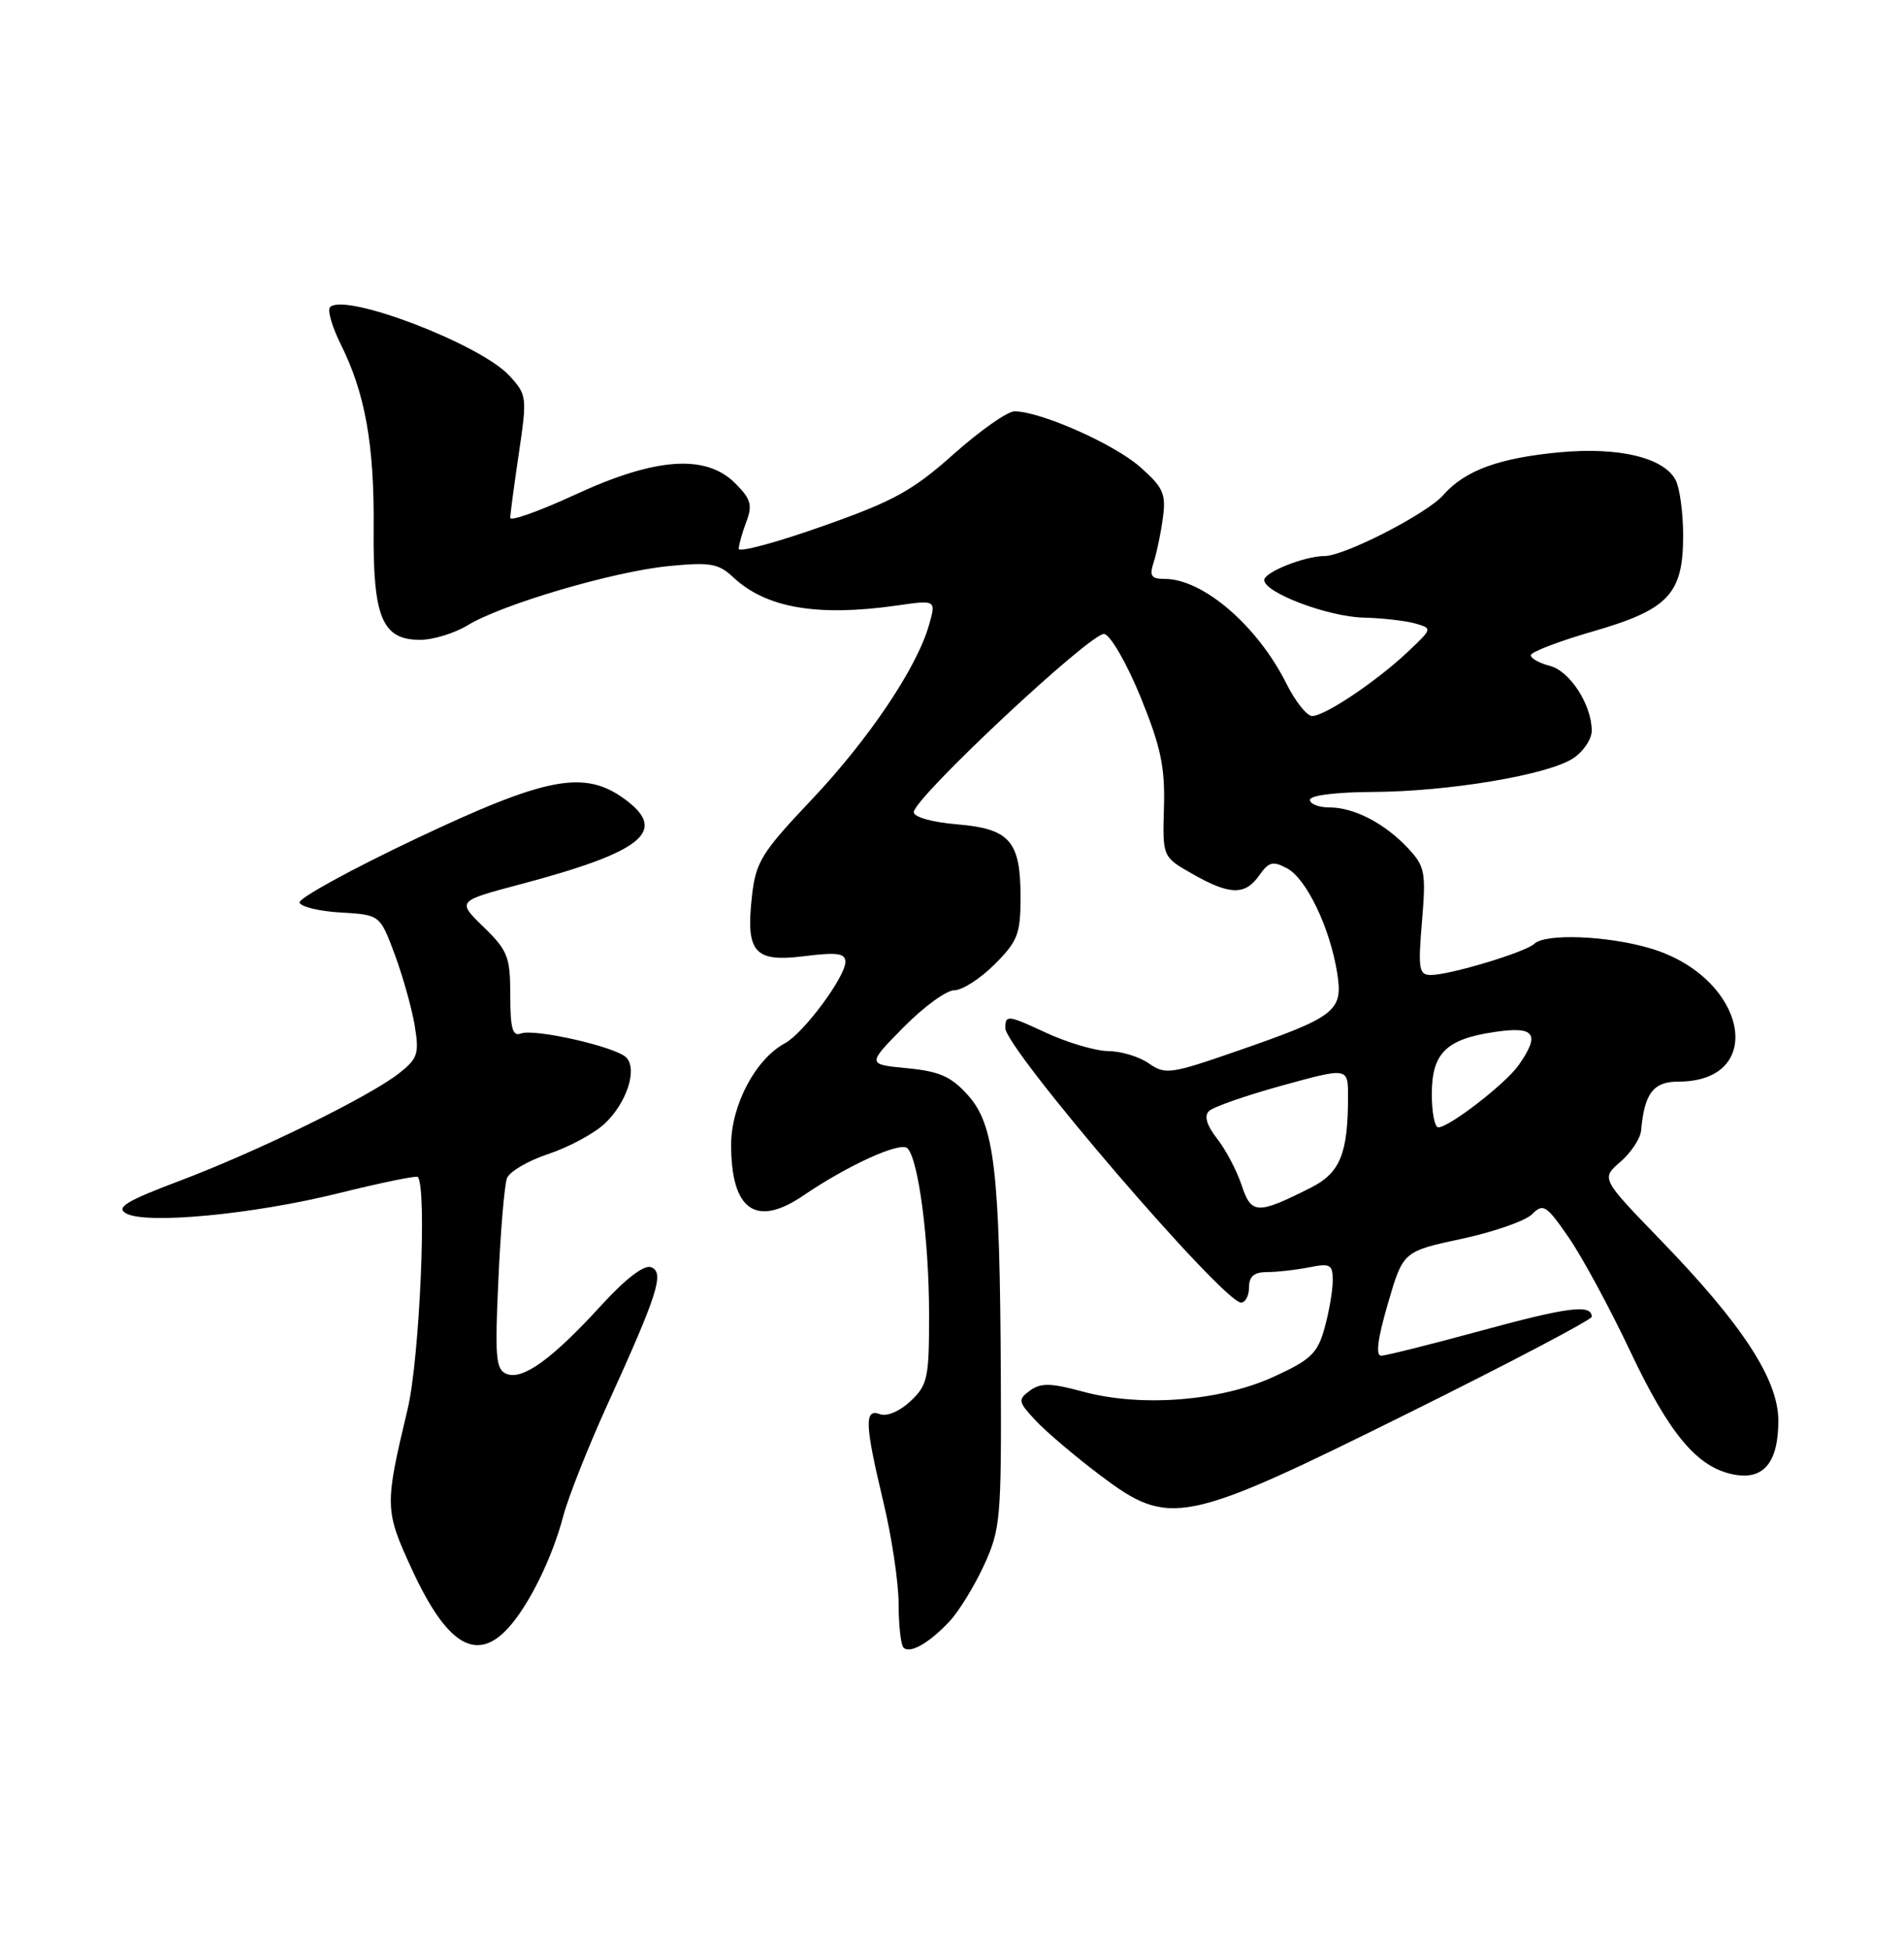 <?xml version="1.0" encoding="UTF-8" standalone="no"?>
<!DOCTYPE svg PUBLIC "-//W3C//DTD SVG 1.1//EN" "http://www.w3.org/Graphics/SVG/1.1/DTD/svg11.dtd" >
<svg xmlns="http://www.w3.org/2000/svg" xmlns:xlink="http://www.w3.org/1999/xlink" version="1.1" viewBox="0 0 250 256">
 <g >
 <path fill="currentColor"
d=" M 124.70 212.83 C 125.91 211.53 127.94 208.23 129.20 205.49 C 131.37 200.78 131.49 199.36 131.41 180.50 C 131.28 153.65 130.58 147.68 127.10 143.79 C 124.90 141.33 123.37 140.65 119.11 140.24 C 113.84 139.73 113.84 139.73 118.63 134.87 C 121.27 132.19 124.27 130.00 125.31 130.00 C 126.35 130.00 128.73 128.47 130.60 126.60 C 133.63 123.57 134.00 122.61 134.00 117.79 C 134.00 110.41 132.60 108.80 125.65 108.22 C 122.42 107.95 119.99 107.27 119.98 106.63 C 119.95 104.80 143.34 82.92 144.99 83.23 C 145.82 83.39 147.96 87.10 149.76 91.51 C 152.42 98.04 152.98 100.69 152.83 106.00 C 152.64 112.50 152.64 112.50 156.57 114.73 C 161.48 117.53 163.49 117.57 165.35 114.91 C 166.59 113.14 167.14 113.00 169.00 114.00 C 171.54 115.36 174.62 121.79 175.57 127.70 C 176.38 132.75 175.46 133.47 162.32 138.02 C 153.70 141.01 152.99 141.11 150.84 139.60 C 149.58 138.72 147.19 138.00 145.53 137.99 C 143.86 137.98 140.14 136.88 137.25 135.54 C 132.34 133.25 132.00 133.21 132.00 134.96 C 132.00 137.69 160.60 171.00 162.95 171.00 C 163.53 171.00 164.00 170.10 164.00 169.00 C 164.00 167.56 164.67 167.00 166.38 167.00 C 167.68 167.00 170.16 166.72 171.88 166.38 C 174.67 165.82 175.00 166.00 174.99 168.12 C 174.99 169.43 174.51 172.23 173.92 174.34 C 173.00 177.68 172.12 178.51 167.23 180.75 C 160.27 183.94 149.83 184.76 142.24 182.71 C 137.96 181.55 136.66 181.53 135.24 182.56 C 133.62 183.75 133.67 184.02 136.00 186.51 C 137.38 187.98 141.19 191.22 144.49 193.70 C 153.58 200.55 155.36 200.19 185.06 185.45 C 198.23 178.92 209.00 173.25 209.00 172.87 C 209.00 171.19 205.92 171.58 194.57 174.67 C 187.93 176.48 181.99 177.97 181.36 177.98 C 180.60 177.99 180.89 175.74 182.23 171.15 C 184.23 164.29 184.23 164.29 191.90 162.64 C 196.12 161.74 200.30 160.28 201.17 159.40 C 202.63 157.94 203.04 158.20 206.00 162.50 C 207.78 165.08 211.39 171.77 214.03 177.35 C 219.20 188.28 222.82 192.61 227.59 193.57 C 231.55 194.36 233.50 192.03 233.50 186.51 C 233.50 181.12 228.81 173.92 218.09 162.85 C 210.22 154.72 210.22 154.72 212.76 152.53 C 214.16 151.32 215.39 149.47 215.48 148.42 C 215.91 143.55 217.08 142.00 220.34 142.00 C 232.18 142.00 229.34 128.26 216.72 124.51 C 211.07 122.83 202.91 122.51 201.45 123.91 C 200.31 125.00 190.36 128.00 187.88 128.00 C 186.31 128.00 186.18 127.24 186.71 120.97 C 187.25 114.51 187.10 113.74 184.90 111.38 C 181.84 108.10 177.80 106.00 174.55 106.00 C 173.15 106.00 172.00 105.55 172.00 105.00 C 172.00 104.42 175.44 103.99 180.25 103.97 C 190.20 103.92 203.23 101.74 206.57 99.55 C 207.90 98.67 209.00 97.04 209.00 95.93 C 209.00 92.53 206.11 88.06 203.48 87.41 C 202.12 87.06 201.00 86.44 201.00 86.02 C 201.00 85.60 204.64 84.20 209.10 82.91 C 219.10 80.02 221.00 78.00 221.00 70.30 C 221.00 67.31 220.55 64.03 220.01 63.01 C 218.43 60.06 212.55 58.66 204.78 59.38 C 196.82 60.12 192.33 61.77 189.50 65.00 C 187.35 67.45 176.53 73.00 173.90 73.00 C 171.31 73.00 166.00 75.12 166.00 76.15 C 166.00 77.80 174.31 80.95 179.00 81.08 C 181.47 81.14 184.54 81.49 185.81 81.85 C 188.10 82.50 188.09 82.52 184.81 85.61 C 180.70 89.48 173.95 94.00 172.29 94.00 C 171.60 94.00 170.08 92.09 168.91 89.75 C 165.11 82.15 157.96 76.00 152.93 76.00 C 151.14 76.00 150.89 75.62 151.50 73.75 C 151.90 72.51 152.44 69.89 152.70 67.93 C 153.11 64.82 152.73 63.97 149.67 61.28 C 146.23 58.26 136.58 54.00 133.21 54.00 C 132.27 54.01 128.67 56.54 125.20 59.63 C 119.82 64.43 117.31 65.81 107.95 69.10 C 101.93 71.23 97.00 72.55 97.00 72.05 C 97.00 71.54 97.45 69.95 97.99 68.51 C 98.83 66.31 98.60 65.51 96.54 63.45 C 92.68 59.59 86.08 60.05 75.52 64.94 C 70.83 67.10 67.00 68.47 67.00 67.98 C 67.00 67.48 67.51 63.67 68.13 59.49 C 69.22 52.13 69.19 51.83 66.88 49.32 C 63.07 45.18 45.29 38.38 43.34 40.32 C 42.96 40.70 43.60 42.92 44.77 45.26 C 47.95 51.64 49.16 58.43 49.06 69.41 C 48.96 81.07 50.18 84.00 55.16 84.00 C 56.86 84.00 59.67 83.14 61.38 82.10 C 65.90 79.34 80.49 75.04 87.78 74.32 C 93.26 73.78 94.34 73.97 96.28 75.79 C 100.58 79.82 107.32 80.98 117.72 79.50 C 122.93 78.75 122.93 78.75 121.97 82.09 C 120.36 87.72 114.03 97.11 106.48 105.08 C 100.02 111.90 99.24 113.16 98.74 117.58 C 97.90 125.05 99.02 126.35 105.59 125.53 C 109.92 124.99 111.00 125.14 111.00 126.28 C 111.00 128.25 105.49 135.67 103.05 136.97 C 99.21 139.03 96.00 145.09 96.00 150.30 C 96.00 158.90 99.27 161.19 105.50 156.94 C 111.33 152.97 118.23 149.83 119.15 150.75 C 120.60 152.20 121.99 162.80 121.99 172.58 C 122.00 180.92 121.80 181.84 119.55 183.95 C 118.14 185.28 116.44 186.00 115.55 185.66 C 113.46 184.86 113.55 186.98 115.99 197.19 C 117.09 201.76 117.99 207.79 117.99 210.58 C 118.00 213.38 118.28 215.95 118.63 216.30 C 119.48 217.15 122.02 215.70 124.70 212.83 Z  M 66.71 213.75 C 69.45 210.76 72.52 204.53 73.97 198.99 C 74.63 196.52 77.21 190.00 79.71 184.50 C 86.39 169.83 87.28 167.04 85.49 166.36 C 84.57 166.01 82.13 167.88 78.91 171.41 C 72.51 178.41 68.67 181.19 66.54 180.38 C 65.10 179.82 64.96 178.28 65.44 167.99 C 65.73 161.52 66.24 155.53 66.57 154.67 C 66.90 153.81 69.34 152.38 71.99 151.50 C 74.65 150.62 77.96 148.84 79.37 147.54 C 82.28 144.83 83.75 140.35 82.22 138.82 C 80.82 137.42 70.17 135.00 68.40 135.68 C 67.30 136.10 67.00 135.02 67.00 130.66 C 67.00 125.62 66.67 124.78 63.50 121.70 C 60.00 118.30 60.00 118.30 68.25 116.11 C 84.47 111.81 87.78 109.11 82.00 104.89 C 76.73 101.05 71.76 101.99 54.69 110.07 C 46.06 114.16 39.15 117.95 39.33 118.50 C 39.51 119.05 41.96 119.64 44.78 119.80 C 49.89 120.10 49.89 120.10 51.83 125.30 C 52.89 128.16 54.07 132.36 54.45 134.62 C 55.06 138.33 54.86 138.97 52.39 140.91 C 48.48 143.98 33.89 151.13 23.62 155.01 C 16.57 157.67 15.18 158.52 16.56 159.30 C 19.19 160.77 33.28 159.43 44.50 156.64 C 49.99 155.28 54.65 154.32 54.85 154.51 C 56.09 155.75 55.10 178.40 53.52 185.00 C 50.49 197.68 50.50 198.26 54.08 206.02 C 58.65 215.94 62.53 218.31 66.71 213.75 Z  M 163.03 155.60 C 162.40 153.69 160.95 150.94 159.81 149.49 C 158.46 147.77 158.08 146.52 158.73 145.87 C 159.27 145.33 163.60 143.82 168.35 142.51 C 177.00 140.13 177.00 140.13 177.00 143.94 C 177.00 151.44 175.97 153.98 172.12 155.92 C 165.08 159.47 164.30 159.44 163.03 155.60 Z  M 188.00 143.65 C 188.00 138.27 189.86 136.42 196.25 135.48 C 201.55 134.69 202.29 135.72 199.39 139.85 C 197.69 142.27 190.29 148.00 188.85 148.00 C 188.38 148.00 188.00 146.04 188.00 143.65 Z "/>
</g>
</svg>